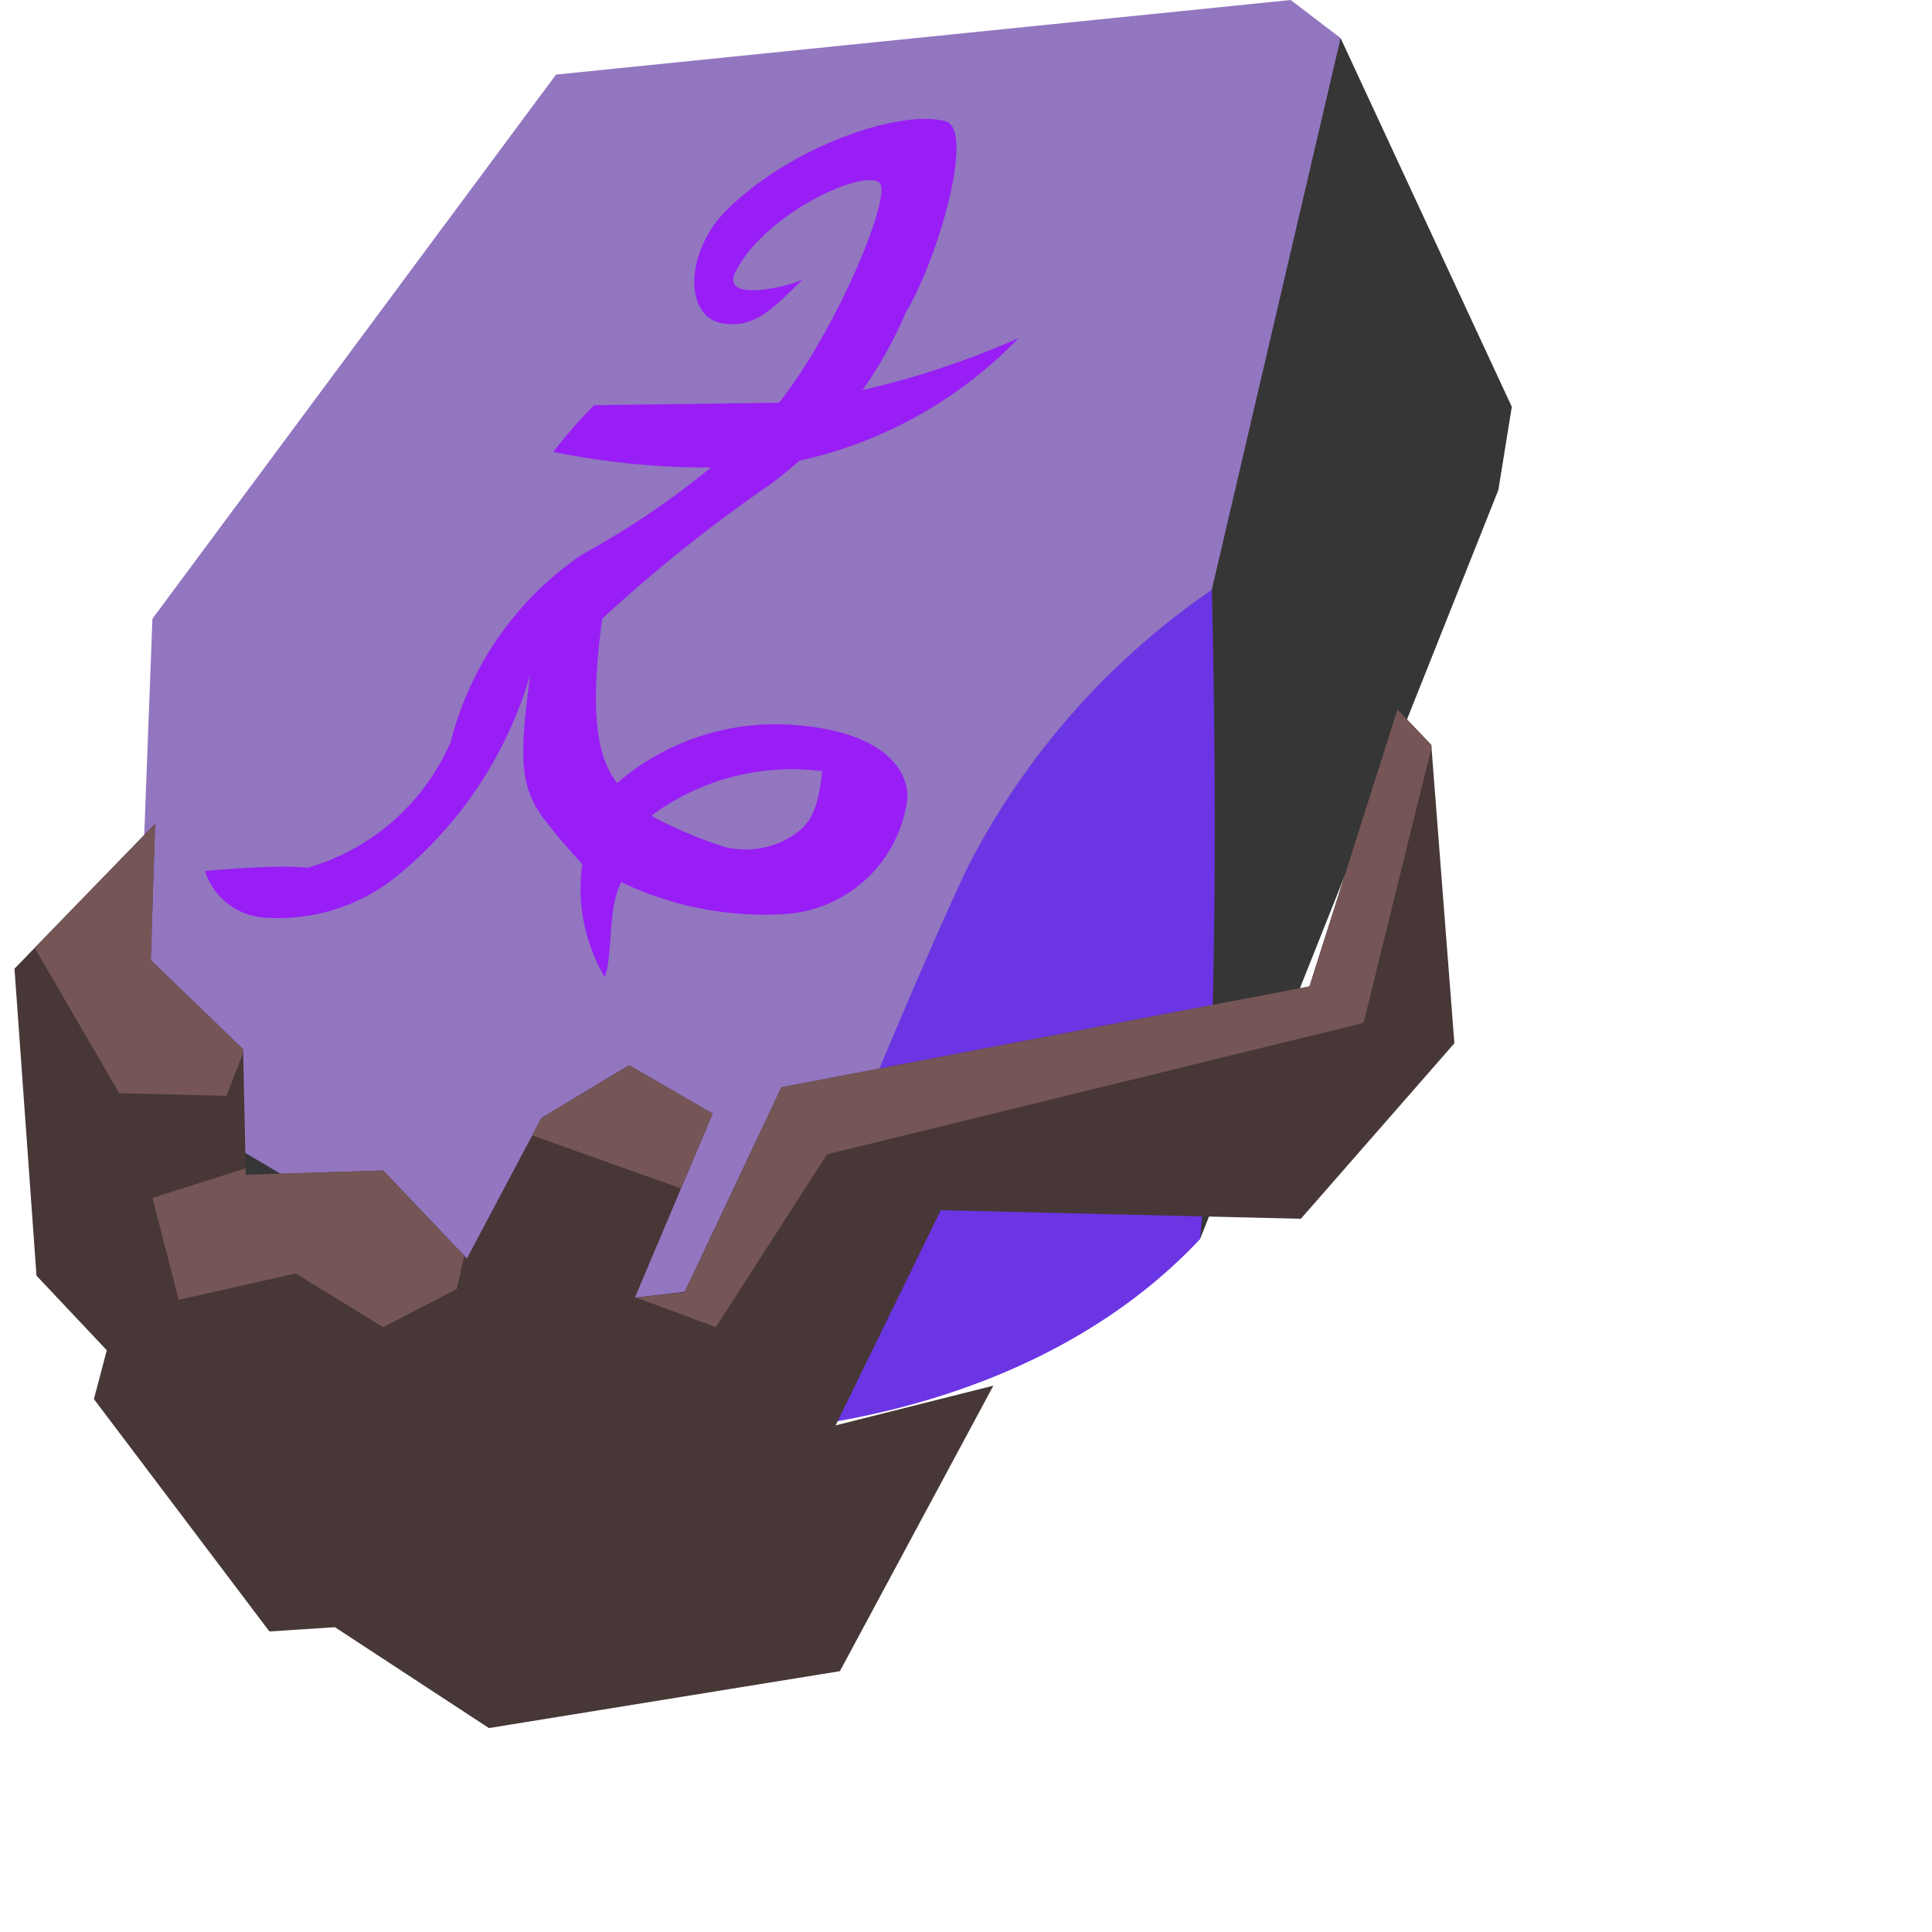 <svg id="Rune-Purple" xmlns="http://www.w3.org/2000/svg" xmlns:xlink="http://www.w3.org/1999/xlink" viewBox="0 0 36 36">
  <defs>
    <style>
      .cls-1 { fill: #473737; }
      .cls-2 { fill: #363636; }
      .cls-3 { fill: #9276c0; }
      .cls-4 { fill: #6b35e3; }
      .cls-5 { fill: #991ef5; }
      .cls-6 { clip-path: url(#clip-path); }
      .cls-7 { fill: #755556; }
    </style>
    <clipPath id="clip-path" transform="translate(-3.78 -1.9)">
      <polygon class="cls-1" points="18.34 22.16 28.18 20.28 29.82 15.12 30.45 15.78 30.88 21.34 28.02 24.61 21.31 24.45 19.35 28.46 22.29 27.72 19.43 33.04 12.89 34.1 10.03 32.22 8.8 32.3 5.53 27.96 5.77 27.07 4.46 25.68 4.05 19.95 6.67 17.25 6.59 19.79 8.31 21.45 8.36 23.79 10.92 23.71 12.48 25.35 13.87 22.73 15.51 21.75 17.06 22.65 15.61 26.08 16.54 25.98 18.34 22.16"/>
    </clipPath>
  </defs>
  <polygon id="face3" class="cls-2" points="24.98 0.71 28.17 7.58 27.92 9.13 22.36 23.09 10.91 28.36 2.97 25.98 2.51 20.26 24.98 0.71"/>
  <polygon id="face1" class="cls-3" points="2.51 20.26 2.84 11.53 10.36 1.39 24.05 0 24.98 0.71 22.58 10.99 12.98 26.47 2.51 20.26"/>
  <path id="face2" class="cls-4" d="M26.36,12.89a14,14,0,0,0-4.58,5.23c-1.53,3.27-4.37,10.47-4.37,10.47s5.35,0,8.73-3.6C26.58,20.63,26.36,12.89,26.36,12.89Z" transform="translate(-3.78 -1.9)"/>
  <path id="stroke-1" class="cls-5" d="M14.85,9.45a9.11,9.11,0,0,0-.76.87,14.43,14.43,0,0,0,4.31.22A8.07,8.07,0,0,0,22.76,8.2a15.89,15.89,0,0,1-4.15,1.2Z" transform="translate(-3.78 -1.9)"/>
  <path id="stroke-2" class="cls-5" d="M18.74,7.11c-.49.45-.86.94-1.52.81s-.68-1.22,0-2c1.15-1.23,3.28-2,4.18-1.76.55.15-.13,2.54-.74,3.56a7.78,7.78,0,0,1-2.52,3.2A28.35,28.35,0,0,0,15,13.43c-.2,1.52-.16,2.51.28,3.06a4.52,4.52,0,0,1,3.32-1.08c1.52.12,2.09.74,2.09,1.35a2.46,2.46,0,0,1-2.25,2.17,6.2,6.2,0,0,1-3.08-.59c-.26.46-.15,1.28-.31,1.77A3.25,3.25,0,0,1,14.63,18a11.39,11.39,0,0,1-.76-.9c-.41-.6-.41-1.12-.21-2.63a7.56,7.56,0,0,1-2.49,3.76A3.51,3.51,0,0,1,8.74,19a1.25,1.25,0,0,1-1.14-.87S9,18,9.51,18.07a4.16,4.16,0,0,0,2.67-2.35,6,6,0,0,1,2.45-3.49,15.52,15.52,0,0,0,3-2.14c1.31-1,2.82-4.5,2.54-4.78S18,5.88,17.47,7C17.26,7.51,18.37,7.27,18.74,7.11Zm-2.81,10a8,8,0,0,0,1.35.57,1.61,1.61,0,0,0,1.27-.21c.38-.24.48-.57.55-1.2A4.39,4.39,0,0,0,15.93,17.09Z" transform="translate(-3.78 -1.9)"/>
  <g id="holder">
    <polygon class="cls-1" points="14.56 20.26 24.4 18.38 26.04 13.22 26.67 13.88 27.1 19.44 24.24 22.71 17.53 22.55 15.57 26.56 18.51 25.82 15.65 31.14 9.11 32.2 6.24 30.32 5.02 30.4 1.75 26.07 1.99 25.16 0.68 23.77 0.27 18.05 2.89 15.35 2.81 17.89 4.53 19.55 4.58 21.89 7.14 21.81 8.7 23.45 10.09 20.83 11.72 19.85 13.28 20.75 11.83 24.18 12.76 24.07 14.56 20.26"/>
    <g class="cls-6">
      <path id="highlight" class="cls-7" d="M30.83,14.41c-.11.28-1.64,6.55-1.64,6.55l-10,2.45-2.07,3.22-1.48-.55.93-2L13,22.81l-.71,3.11-1.37.71-1.63-1-2.18.49-.49-1.9,3.16-1-.71-3.65L8,22.32l-2-.05L3.78,18.45,7,14.69Z" transform="translate(-3.78 -1.9)"/>
    </g>
  </g>
</svg>
